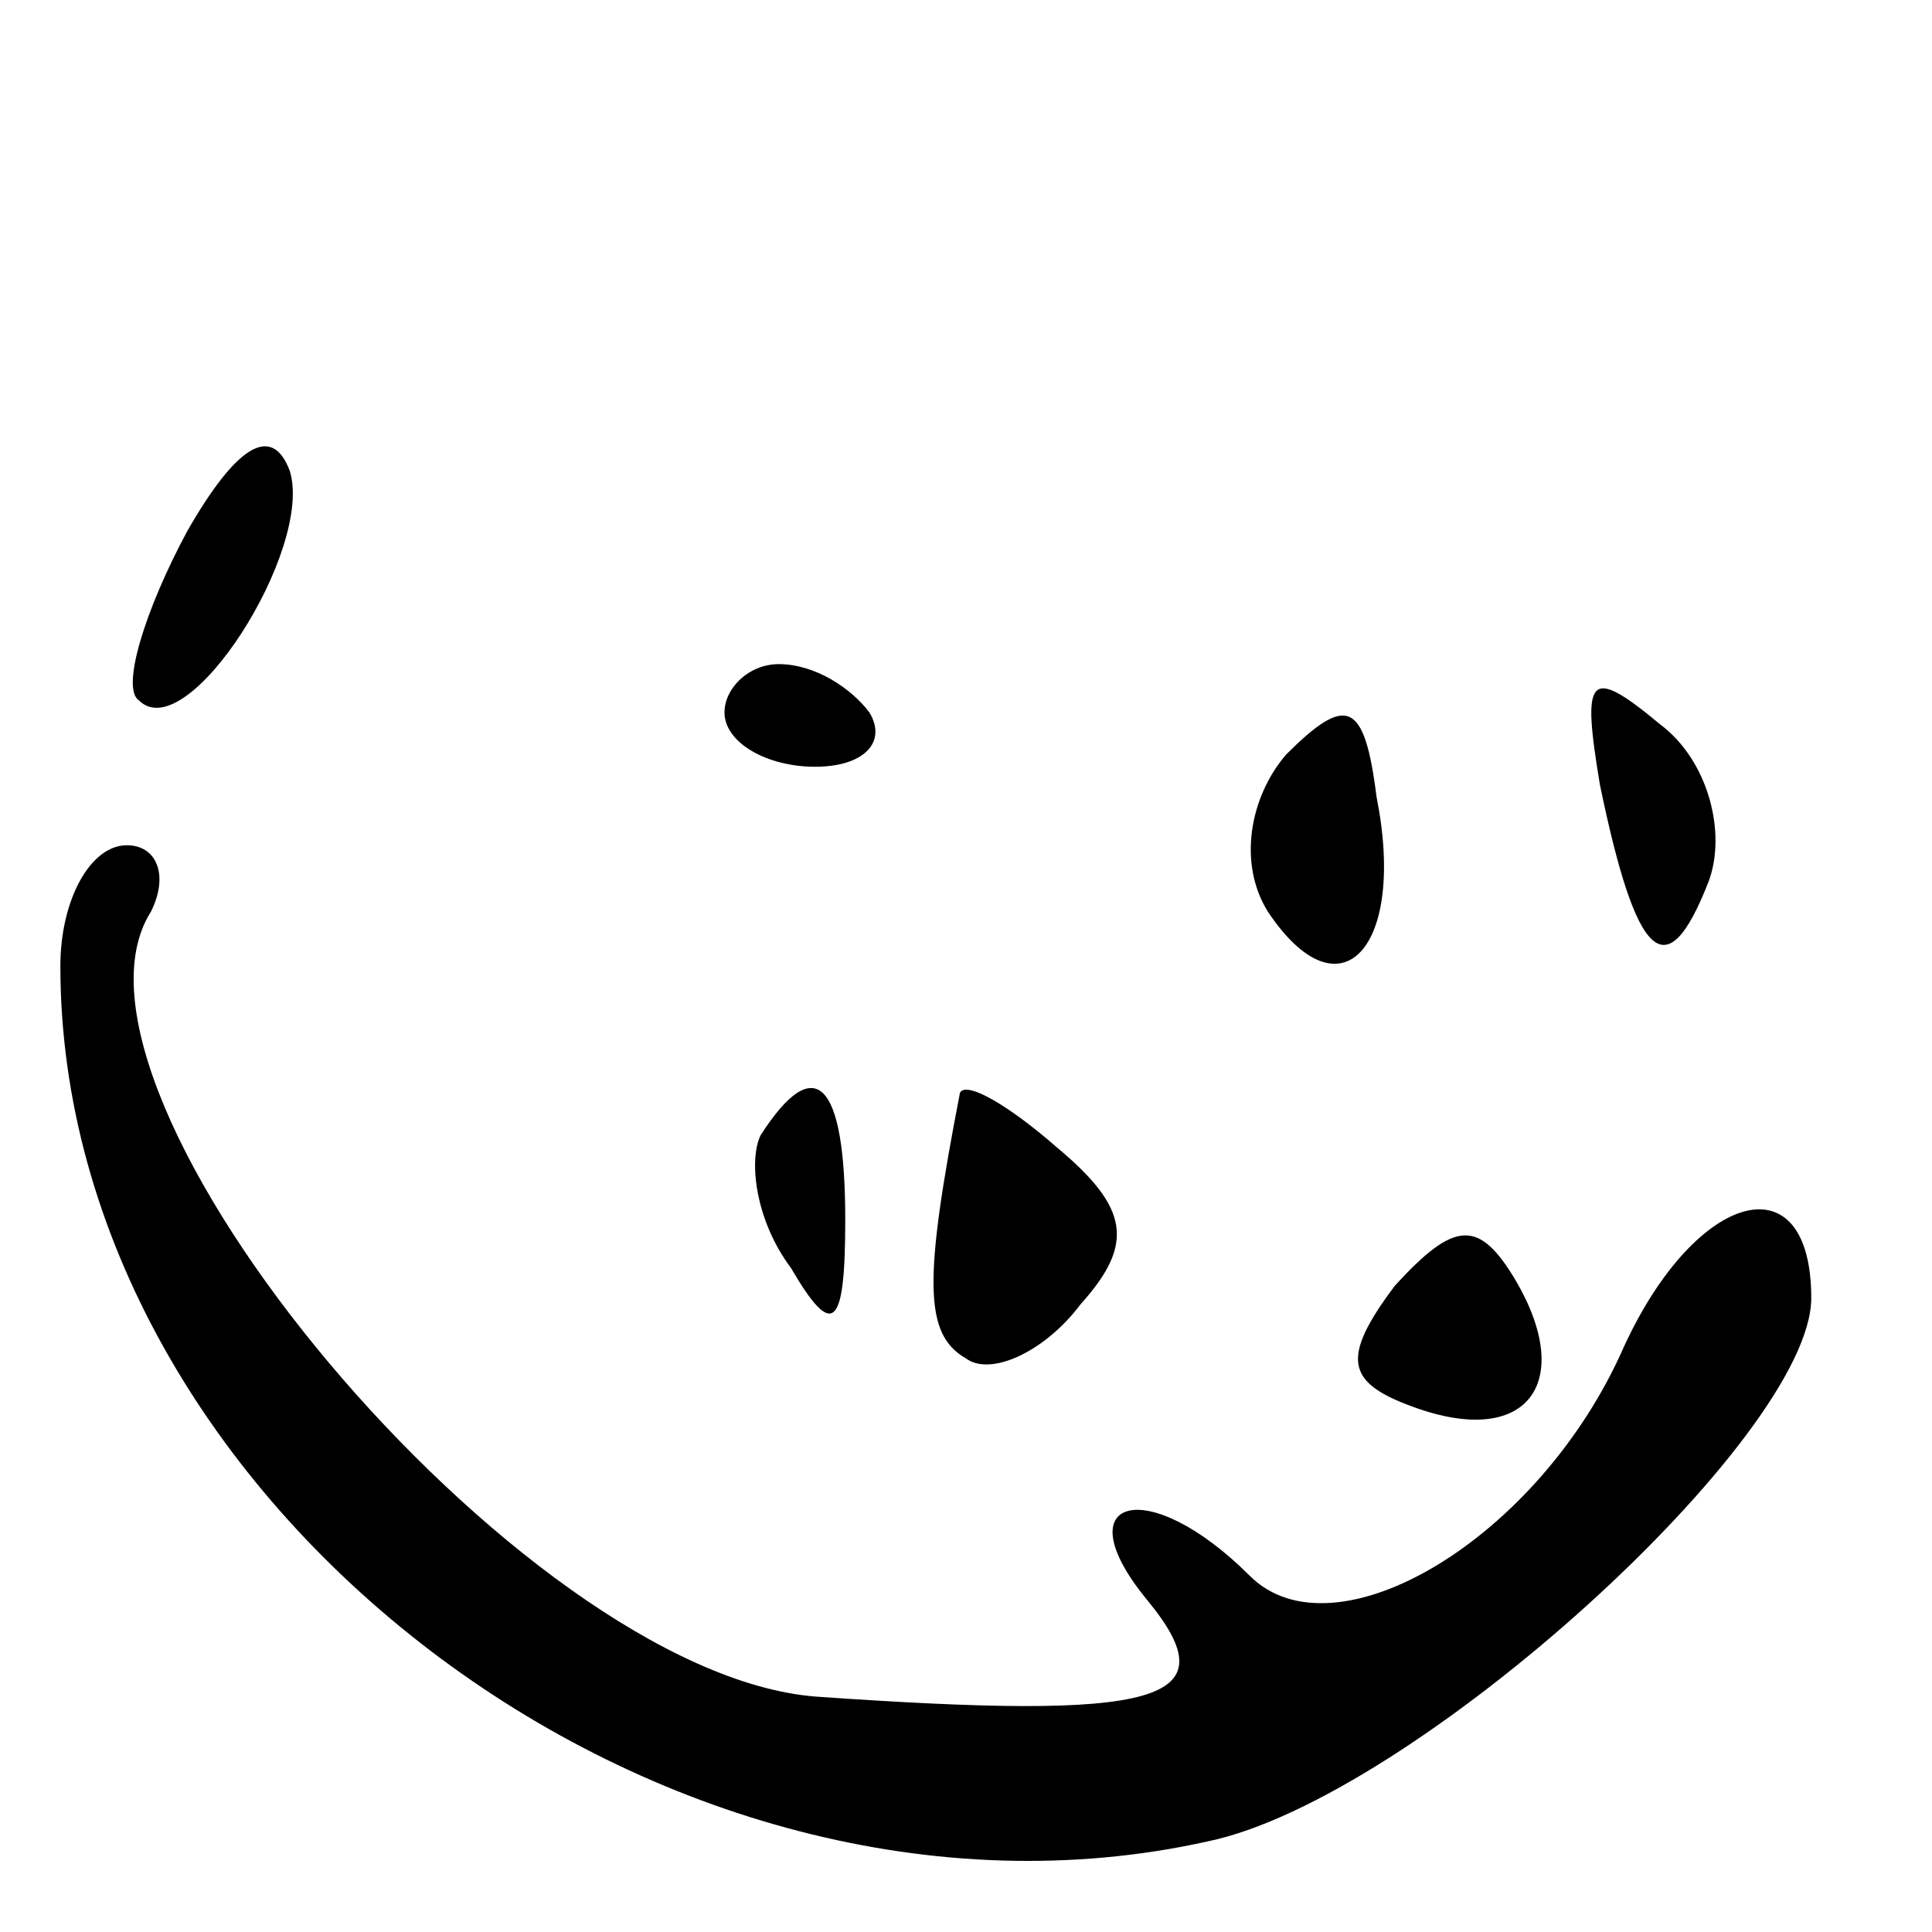<?xml version="1.0" standalone="no"?>
<!DOCTYPE svg PUBLIC "-//W3C//DTD SVG 20010904//EN"
 "http://www.w3.org/TR/2001/REC-SVG-20010904/DTD/svg10.dtd">
<svg version="1.0" xmlns="http://www.w3.org/2000/svg"
 width="32pt" height="32pt" viewBox="0 0 32 32"
 preserveAspectRatio="xMidYMid meet">

<g transform="translate(0,32) scale(0.1,-0.1)"
fill="#000000" stroke="none">
<path d="M31 232 c-7 -13 -11 -26 -8 -28 8 -8 29 25 25 38 -3 8 -9 4 -17 -10z"/>
<path d="M120 202 c0 -5 7 -9 15 -9 8 0 12 4 9 9 -3 4 -9 8 -15 8 -5 0 -9 -4
-9 -8z"/>
<path d="M213 195 c-6 -7 -8 -18 -3 -26 12 -18 23 -6 18 19 -2 16 -5 17 -15 7z"/>
<path d="M265 190 c6 -29 11 -34 18 -16 3 8 0 20 -8 26 -12 10 -13 8 -10 -10z"/>
<path d="M10 160 c0 -89 100 -165 190 -145 34 7 100 67 100 90 0 23 -19 18
-31 -8 -14 -32 -48 -52 -62 -38 -17 17 -31 13 -17 -4 14 -17 2 -20 -55 -16
-49 4 -129 100 -110 130 3 6 1 11 -4 11 -6 0 -11 -9 -11 -20z"/>
<path d="M126 132 c-2 -4 -1 -14 5 -22 7 -12 9 -10 9 8 0 23 -5 28 -14 14z"/>
<path d="M159 139 c-6 -31 -6 -40 1 -44 4 -3 13 1 19 9 9 10 8 16 -4 26 -8 7
-15 11 -16 9z"/>
<path d="M231 107 c-9 -12 -8 -16 3 -20 19 -7 27 4 17 21 -6 10 -10 10 -20 -1z"/>
</g>
</svg>
